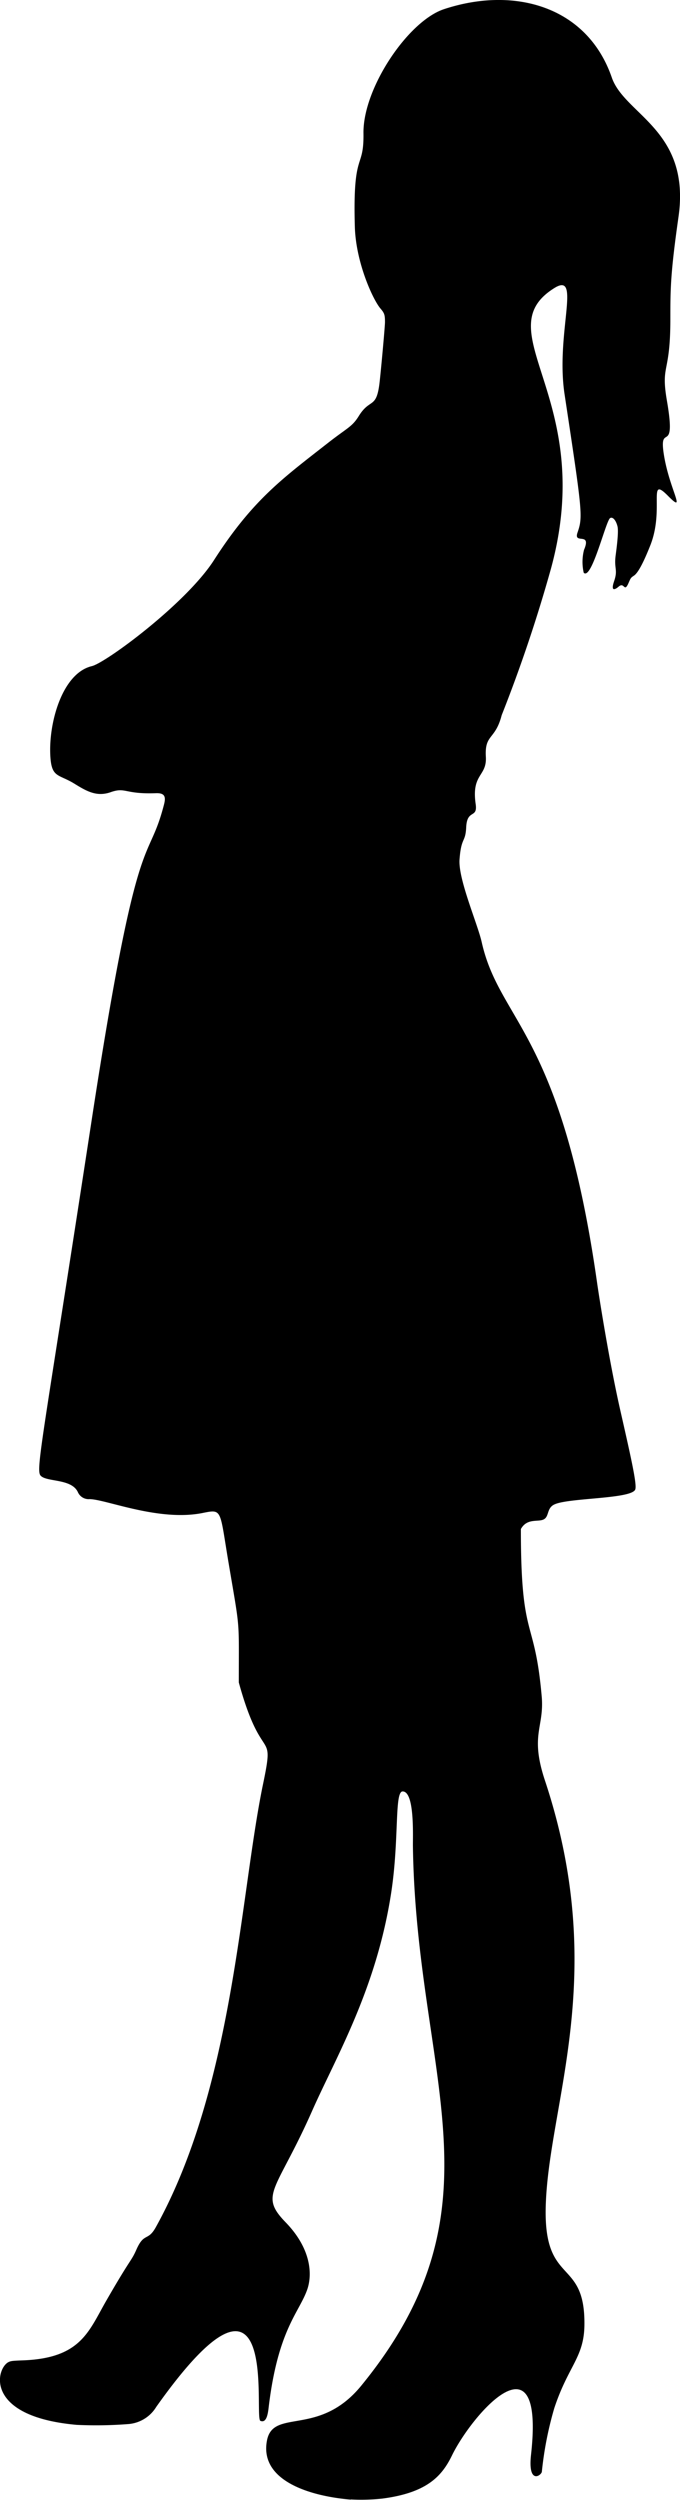 <svg xmlns="http://www.w3.org/2000/svg" viewBox="0 0 158.07 580.98"><g id="Layer_2" data-name="Layer 2"><g id="svg2"><path d="M81.52,580.91c-9.59-.81-21.25-4.43-19.46-13.74,1.45-7.56,12.1-.72,21.92-12.74,34.19-41.86,12.71-71.78,12-125.6,0-2.73.35-12.5-2.38-12.5-1.94,0-.77,11.09-2.65,23.45-3.42,22.45-12.88,38.32-18.39,50.78-8.24,18.65-12.47,19.41-6.17,25.9,5.9,6.08,6.25,12,5.06,15.54-1.83,5.35-6.71,9.17-8.92,26.83-.18,1.42-.36,4.46-2,3.78s4.91-44.31-24.2-3.26a8.35,8.35,0,0,1-6.43,4,96.75,96.75,0,0,1-12.08.19C-3.85,561.6-.91,550.35,2,548.94c.56-.26.89-.3,3.33-.39,13.49-.5,15.26-6.72,19.4-13.91,5.85-10.18,5.73-9,7-11.88,1.78-4,2.63-1.81,4.48-5.14,18-32.45,19.57-76.75,24.85-102.58C64,401,61,411,55.51,391c0-15.23.35-11.63-2.34-27.57-2.15-12.7-1.41-12.74-6.07-11.81-10.21,2.05-22.57-3.22-26.3-3.22a2.73,2.73,0,0,1-2.66-1.54c-1.43-3.3-7.24-2.38-8.68-3.9-1.24-1.29.42-8,11.87-82.78,10.83-70.71,12.94-58.3,16.8-73.23.45-1.75.22-2.69-1.9-2.61-7.32.27-7-1.47-10.49-.24-3.22,1.13-5.53-.17-8.38-1.93-3.65-2.27-5.27-1.38-5.63-6-.6-7.75,2.62-19.7,9.62-21.36,3.24-.77,22-14.6,28.44-24.71,9-14,15.92-18.92,26.51-27.21,4.49-3.51,5.54-3.68,7.1-6.2,2.55-4.13,4-1.68,4.76-7.21.26-1.87,1.31-13.31,1.33-14.57,0-1.68-.1-2.09-1-3.15-1.69-1.9-5.71-10.51-6-18.89-.54-18.32,2.14-13.07,2-22C84.41,20.49,94.79,5,103.12,2.16c16.4-5.47,33.39-.7,39.1,15.87,3,8.67,18.41,12.21,15.49,32.45-1.86,13.09-1.88,16.59-1.88,23.71,0,13-2.28,10.34-.79,19,2.31,13.43-2.15,4.24-.63,13,1.37,7.86,5.24,13.46.82,9-4.77-4.8-.7,3.13-4.08,11.6-1.64,4.13-2.88,6.41-3.8,7-.7.48-.74.53-1.22,1.65-1.06,2.47-.94-.3-2.32.89-1.18,1-1.77.83-1.06-1.25.94-2.73-.05-2.88.36-6,.21-1.6.74-5.5.43-6.75-.36-1.45-1.13-2.3-1.72-1.92-1,.66-4.3,14.53-6.13,12.7a11.29,11.29,0,0,1,.07-5.32c1.82-4.31-2.49-1.16-1.52-4,1.27-3.73,1.2-4.39-3-32.14-2.14-14.13,4-28.68-2.37-24.71-16.23,10.12,10,25.51-.77,65.12a344.17,344.17,0,0,1-11.48,34.15c-1.51,5.87-4,4.31-3.68,9.71.25,4.59-3.38,3.85-2.37,10.92.51,3.5-2,1.09-2.2,5.41-.17,3.66-1.16,2.2-1.55,7.51-.33,4.58,4.22,15,5.15,19.17,4.18,18.68,18.53,20.84,26.83,79.21.34,2.4,2.7,17.74,5.41,29.7,2.6,11.44,3.92,17.36,3.44,18.36-1,2.16-15.11,1.89-18.63,3.37-2,.81-1.29,2.83-2.61,3.53s-3.86-.37-5.33,2.25c0,26.41,3.17,20,4.84,38.85.65,7.28-2.79,8.88.74,19.54,15.12,45.51.71,75.39.19,99.37-.38,18.3,9.24,11.46,9,27.34-.12,7.46-3.75,9.37-7,19.2a82.08,82.08,0,0,0-2.9,14.84c-.32,1-3.26,2.78-2.51-4,3.26-29.2-13.88-9.09-18.36.13-2.3,4.72-5.68,8.68-16.18,10.05a45.41,45.41,0,0,1-7.34.2Z"/></g></g></svg>